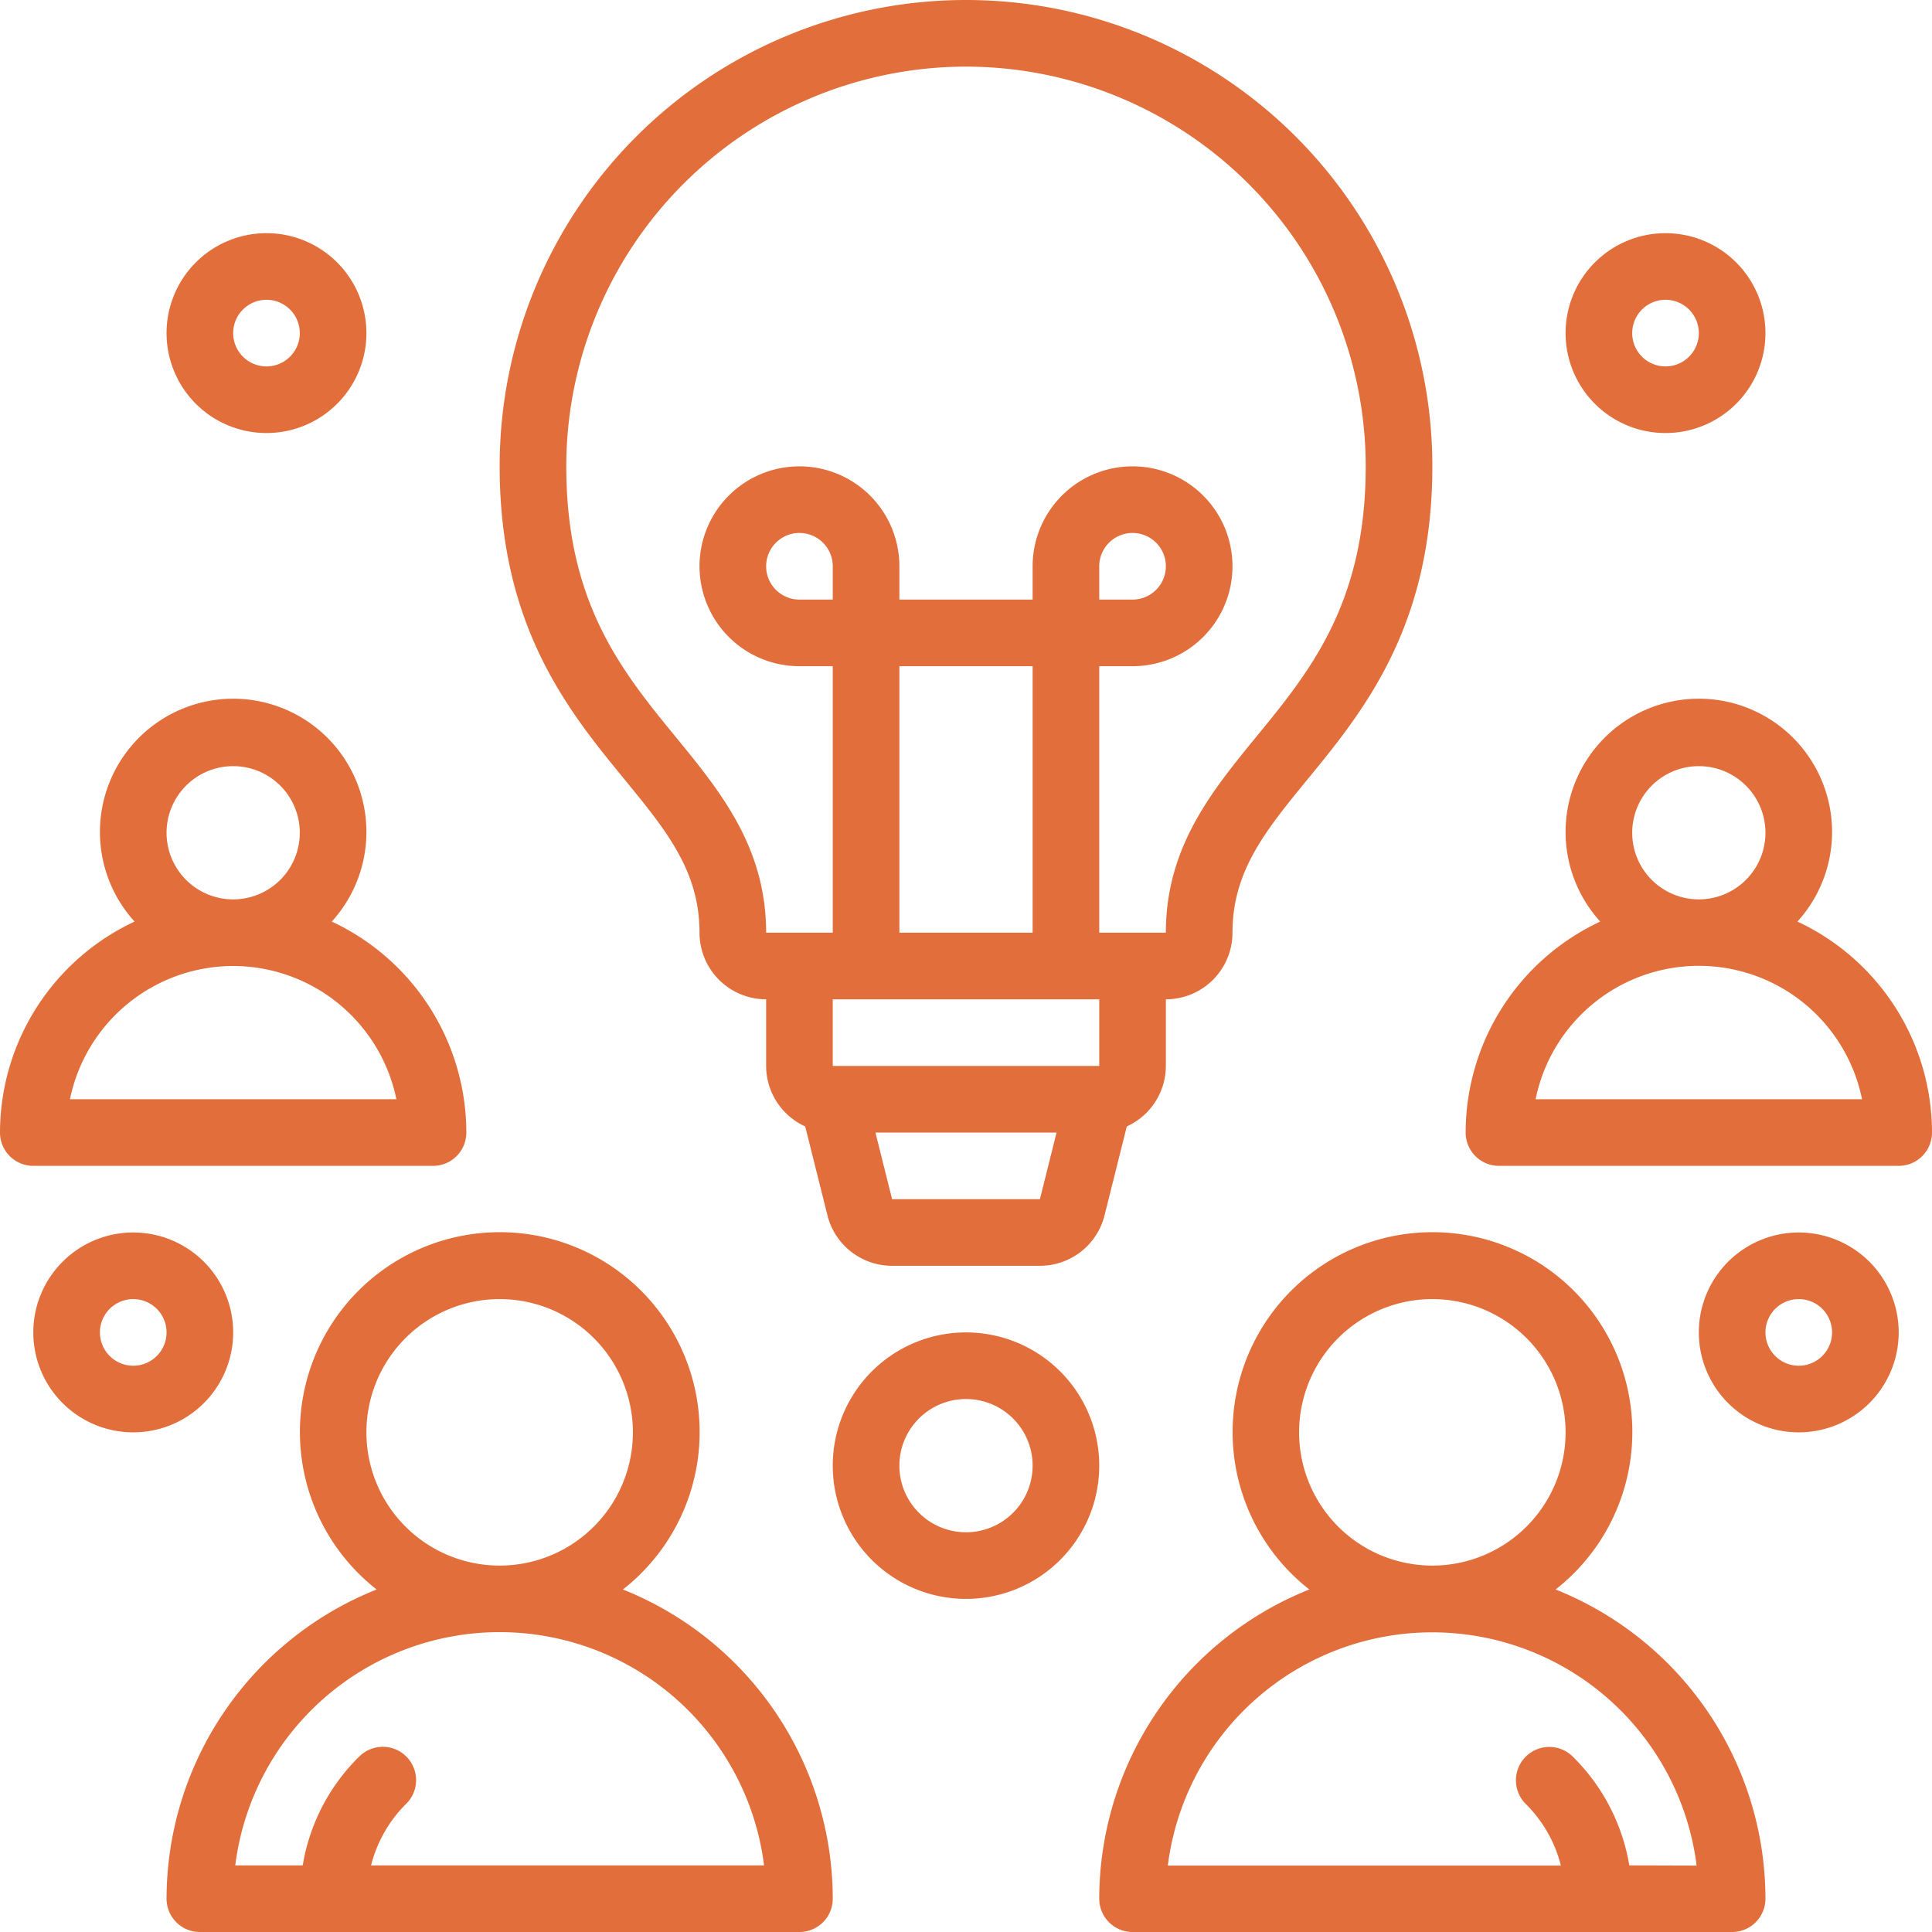 <svg id="Режим_изоляции" data-name="Режим изоляции" xmlns="http://www.w3.org/2000/svg" viewBox="0 0 464 464"><defs><style>.cls-1{fill:#e16e3b;}</style></defs><g id="_17_Group_Idea" data-name=" 17 Group Idea"><path class="cls-1" d="M1472,1048a8,8,0,0,0,8-8,56,56,0,0,0-32.32-50.67,32,32,0,1,0-47.36,0A56,56,0,0,0,1368,1040a8,8,0,0,0,8,8Zm-64-80a16,16,0,1,1,16,16A16,16,0,0,1,1408,968Zm16,32a40.06,40.06,0,0,1,39.2,32h-78.4A40.06,40.06,0,0,1,1424,1000Z" transform="translate(-1368 -768)"/><path class="cls-1" d="M1600,1088a32,32,0,1,0,32,32A32,32,0,0,0,1600,1088Zm0,48a16,16,0,1,1,16-16A16,16,0,0,1,1600,1136Z" transform="translate(-1368 -768)"/><path class="cls-1" d="M1799.68,989.33a32,32,0,1,0-47.36,0A56,56,0,0,0,1720,1040a8,8,0,0,0,8,8h96a8,8,0,0,0,8-8A56,56,0,0,0,1799.68,989.33ZM1760,968a16,16,0,1,1,16,16A16,16,0,0,1,1760,968Zm-23.2,64a40,40,0,0,1,78.4,0Z" transform="translate(-1368 -768)"/><path class="cls-1" d="M1424,1088a24,24,0,1,0-24,24A24,24,0,0,0,1424,1088Zm-24,8a8,8,0,1,1,8-8A8,8,0,0,1,1400,1096Z" transform="translate(-1368 -768)"/><path class="cls-1" d="M1432,872a24,24,0,1,0-24-24A24,24,0,0,0,1432,872Zm0-32a8,8,0,1,1-8,8A8,8,0,0,1,1432,840Z" transform="translate(-1368 -768)"/><path class="cls-1" d="M1768,872a24,24,0,1,0-24-24A24,24,0,0,0,1768,872Zm0-32a8,8,0,1,1-8,8A8,8,0,0,1,1768,840Z" transform="translate(-1368 -768)"/><path class="cls-1" d="M1800,1064a24,24,0,1,0,24,24A24,24,0,0,0,1800,1064Zm0,32a8,8,0,1,1,8-8A8,8,0,0,1,1800,1096Z" transform="translate(-1368 -768)"/><path class="cls-1" d="M1536,992a16,16,0,0,0,16,16v16a16,16,0,0,0,9.38,14.53l5.34,21.34a16,16,0,0,0,15.53,12.13h35.5a16,16,0,0,0,15.53-12.13l5.34-21.34A16,16,0,0,0,1648,1024v-16a16,16,0,0,0,16-16c0-14.81,7.94-24.5,18-36.8,13.36-16.3,30-36.6,30-75.2a112,112,0,0,0-224,0c0,38.61,16.64,58.91,30,75.2C1528.06,967.5,1536,977.18,1536,992Zm32-80h-8a8,8,0,1,1,8-8Zm16,16h32v64h-32Zm33.75,128h-35.5l-4-16h43.5Zm14.25-32h-64v-16h64Zm-32-240a96.1,96.1,0,0,1,96,96c0,32.88-13.41,49.26-26.4,65.09-10.61,13-21.6,26.4-21.6,46.91h-16V928h8a24,24,0,1,0-24-24v8h-32v-8a24,24,0,1,0-24,24h8v64h-16c0-20.5-11-33.91-21.6-46.87-13-15.87-26.4-32.24-26.4-65.13A96.1,96.1,0,0,1,1600,784Zm32,128v-8a8,8,0,1,1,8,8Z" transform="translate(-1368 -768)"/><path class="cls-1" d="M1517.6,1149.74a48,48,0,1,0-59.14,0A80.08,80.08,0,0,0,1408,1224a8,8,0,0,0,8,8h144a8,8,0,0,0,8-8A80.07,80.07,0,0,0,1517.6,1149.74ZM1456,1112a32,32,0,1,1,32,32A32,32,0,0,1,1456,1112Zm1.12,104a31.76,31.76,0,0,1,8.26-14.62,8,8,0,1,0-11.12-11.5l-.2.19A47.57,47.57,0,0,0,1440.7,1216h-16.2a64,64,0,0,1,127,0Z" transform="translate(-1368 -768)"/><path class="cls-1" d="M1741.6,1149.74a48,48,0,1,0-59.14,0A80.08,80.08,0,0,0,1632,1224a8,8,0,0,0,8,8h144a8,8,0,0,0,8-8A80.07,80.07,0,0,0,1741.6,1149.74ZM1680,1112a32,32,0,1,1,32,32A32,32,0,0,1,1680,1112Zm79.3,104a47.66,47.66,0,0,0-13.38-25.93,8,8,0,0,0-11.66,11,3.06,3.06,0,0,0,.36.36,31.73,31.73,0,0,1,8.25,14.62h-94.4a64,64,0,0,1,127,0Z" transform="translate(-1368 -768)"/></g></svg>